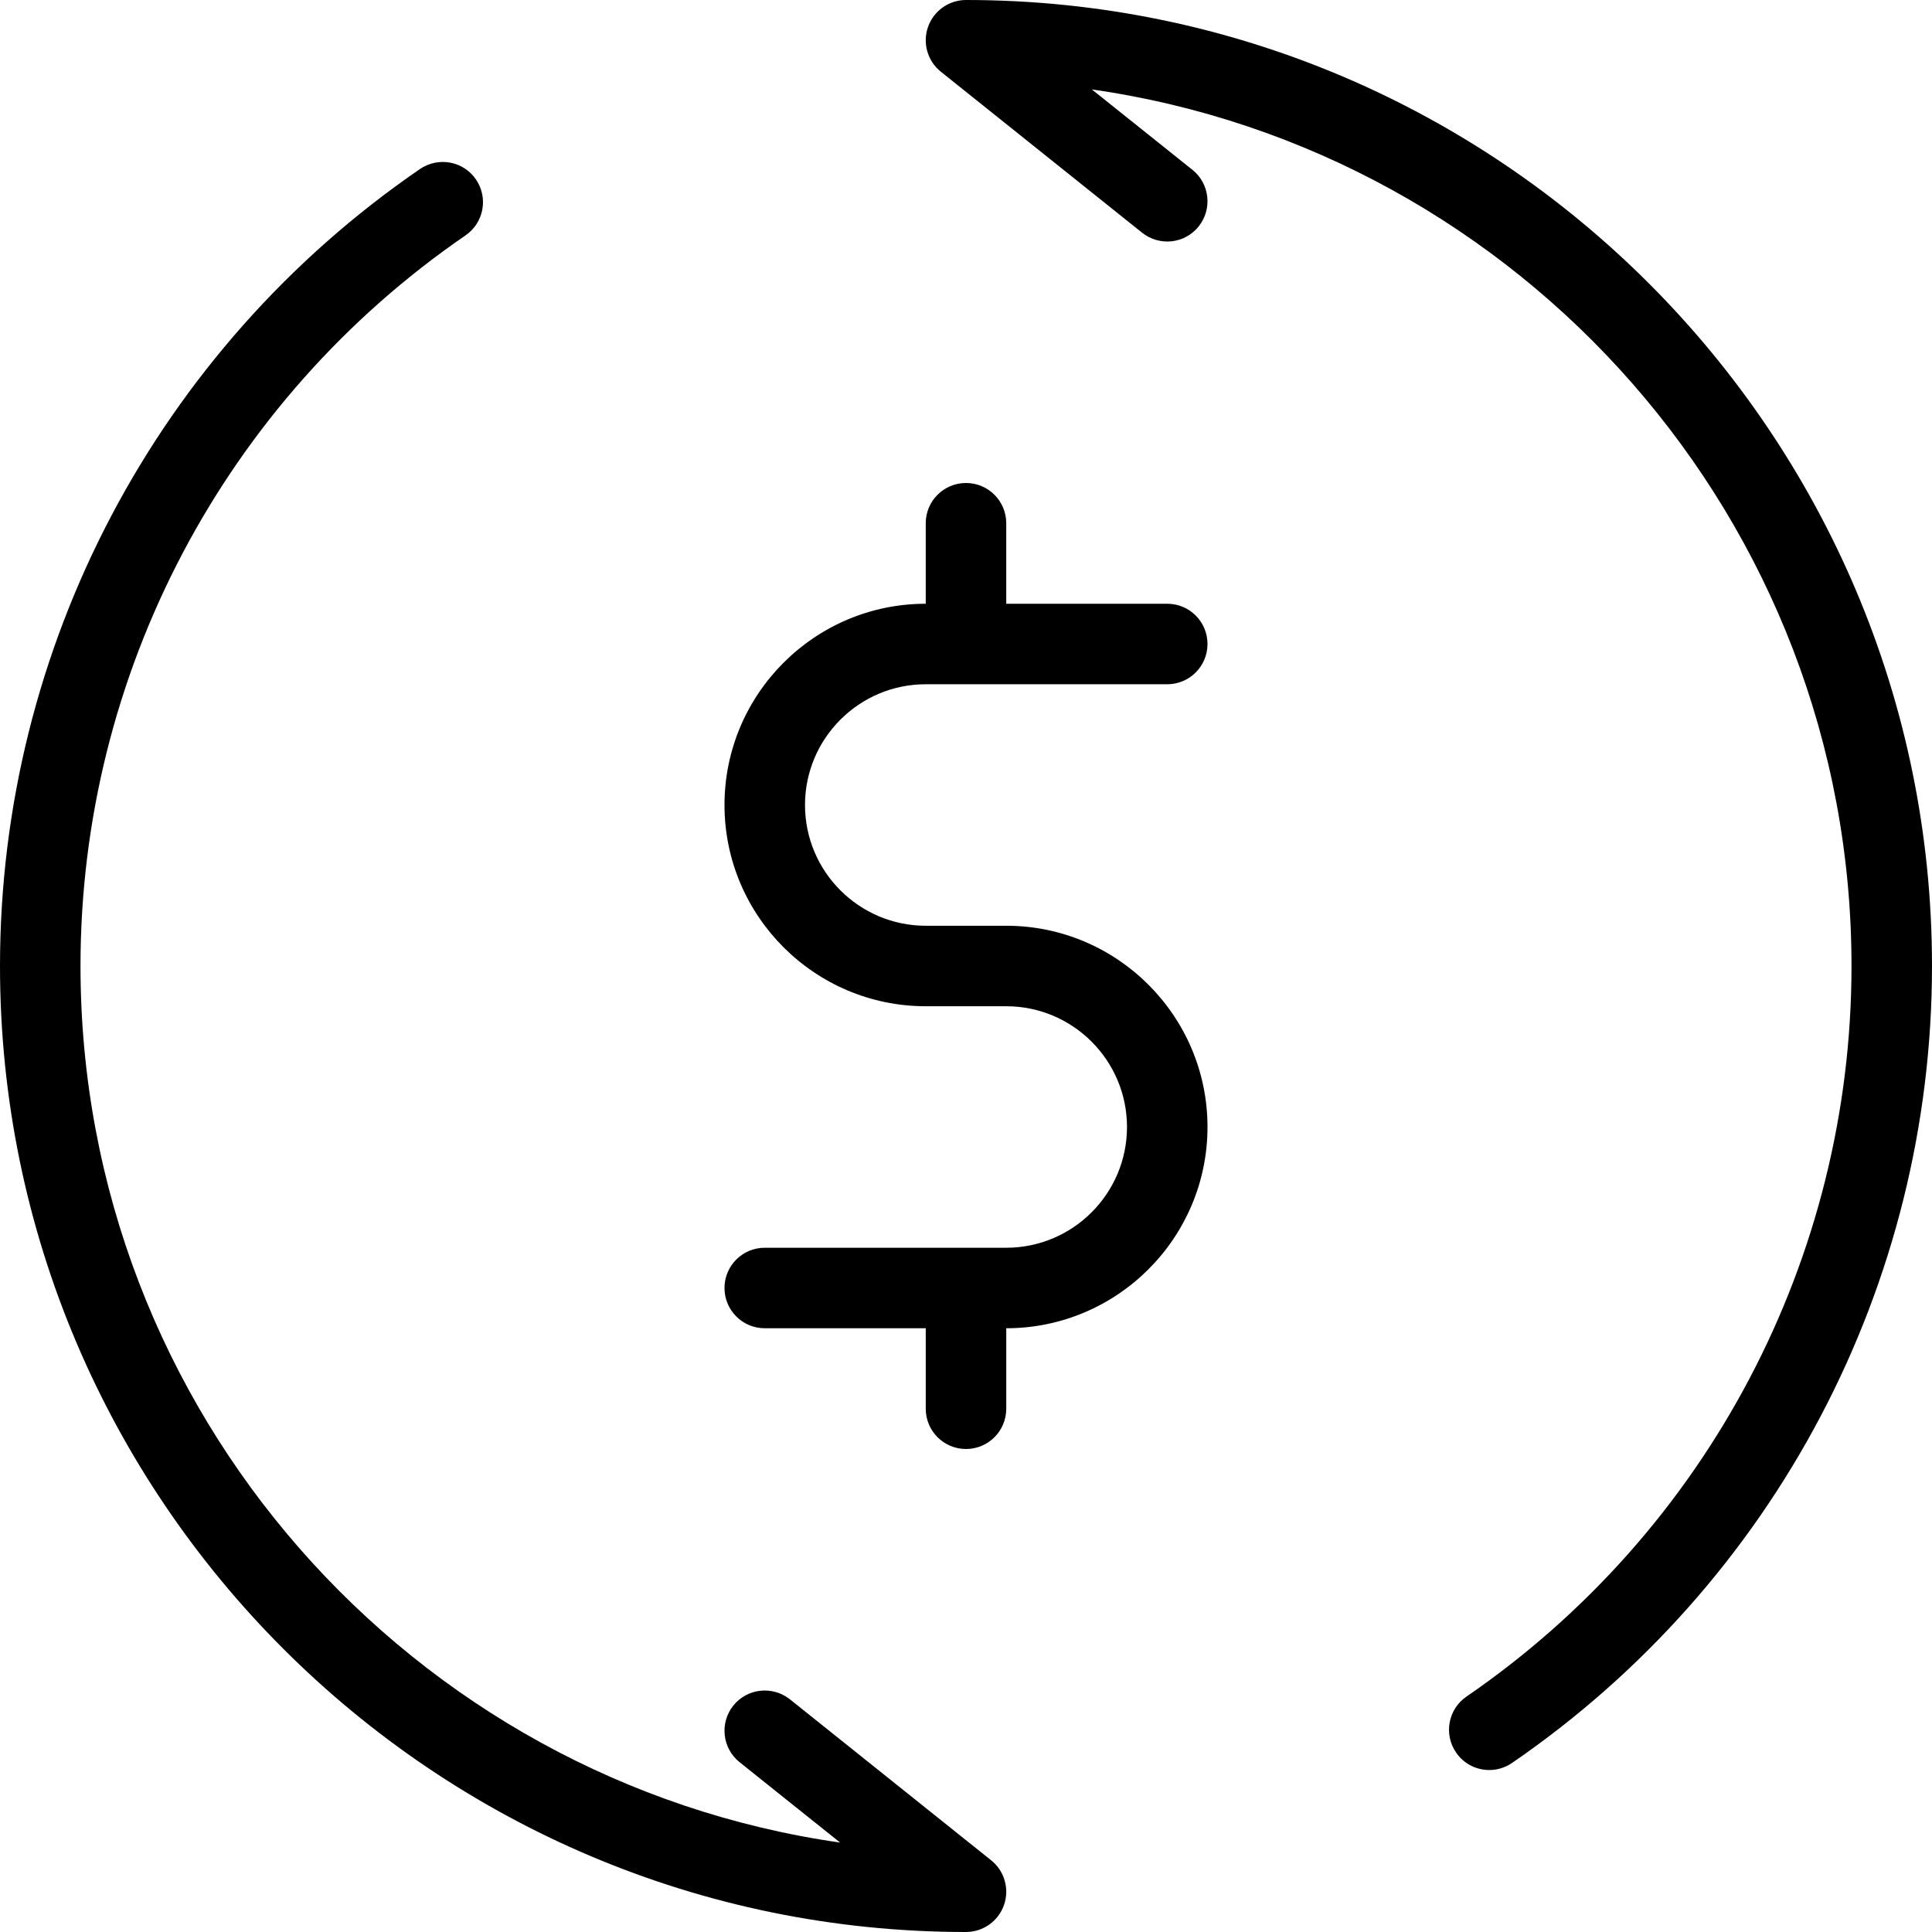 <?xml version="1.0" encoding="iso-8859-1"?>
<!-- Generator: Adobe Illustrator 19.0.0, SVG Export Plug-In . SVG Version: 6.00 Build 0)  -->
<svg version="1.1" id="Capa_1" xmlns="http://www.w3.org/2000/svg" xmlns:xlink="http://www.w3.org/1999/xlink" x="0px" y="0px"
	 viewBox="0 0 512 512" style="enable-background:new 0 0 512 512;" xml:space="preserve">
<g>
	<g>
		<g>
			<path d="M256,0c-4.521,0-8.563,2.865-10.063,7.135c-1.5,4.271-0.146,9.031,3.396,11.865l53.333,42.667
				c4.625,3.677,11.313,2.948,15-1.667c3.666-4.604,2.938-11.313-1.667-15l-26.646-21.302
				C403.021,39.948,490.667,137.927,490.667,256c0,77.385-38.146,149.76-102.042,193.615c-4.854,3.333-6.083,9.969-2.75,14.823
				c2.063,3.021,5.396,4.635,8.792,4.635c2.083,0,4.188-0.604,6.042-1.875C470.396,419.375,512,340.417,512,256
				C512,114.844,397.167,0,256,0z"/>
			<path d="M262.666,493l-53.333-42.667c-4.604-3.646-11.312-2.938-15,1.667c-3.667,4.604-2.938,11.313,1.666,15l26.646,21.302
				C108.979,472.052,21.333,374.073,21.333,256c0-77.385,38.146-149.76,102.042-193.625c4.854-3.333,6.083-9.969,2.75-14.833
				c-3.313-4.854-9.938-6.073-14.833-2.75C41.604,92.625,0,171.583,0,256c0,141.156,114.833,256,256,256
				c4.521,0,8.563-2.865,10.063-7.135C267.563,500.594,266.208,495.833,262.666,493z"/>
			<path d="M245.333,181.333h64c5.896,0,10.667-4.771,10.667-10.667c0-5.896-4.771-10.667-10.667-10.667h-42.667v-21.333
				c0-5.896-4.771-10.667-10.667-10.667s-10.667,4.771-10.667,10.667V160C215.917,160,192,183.927,192,213.333
				s23.917,53.333,53.333,53.333h21.333c17.646,0,32,14.354,32,32c0,17.646-14.354,32-32,32h-64
				c-5.896,0-10.667,4.771-10.667,10.667c0,5.896,4.771,10.667,10.667,10.667h42.667v21.333c0,5.896,4.771,10.667,10.667,10.667
				s10.667-4.771,10.667-10.667V352C296.083,352,320,328.073,320,298.667s-23.917-53.333-53.333-53.333h-21.333
				c-17.646,0-32-14.354-32-32C213.333,195.688,227.688,181.333,245.333,181.333z"/>
		</g>
	</g>
</g>
<g>
</g>
<g>
</g>
<g>
</g>
<g>
</g>
<g>
</g>
<g>
</g>
<g>
</g>
<g>
</g>
<g>
</g>
<g>
</g>
<g>
</g>
<g>
</g>
<g>
</g>
<g>
</g>
<g>
</g>
</svg>
